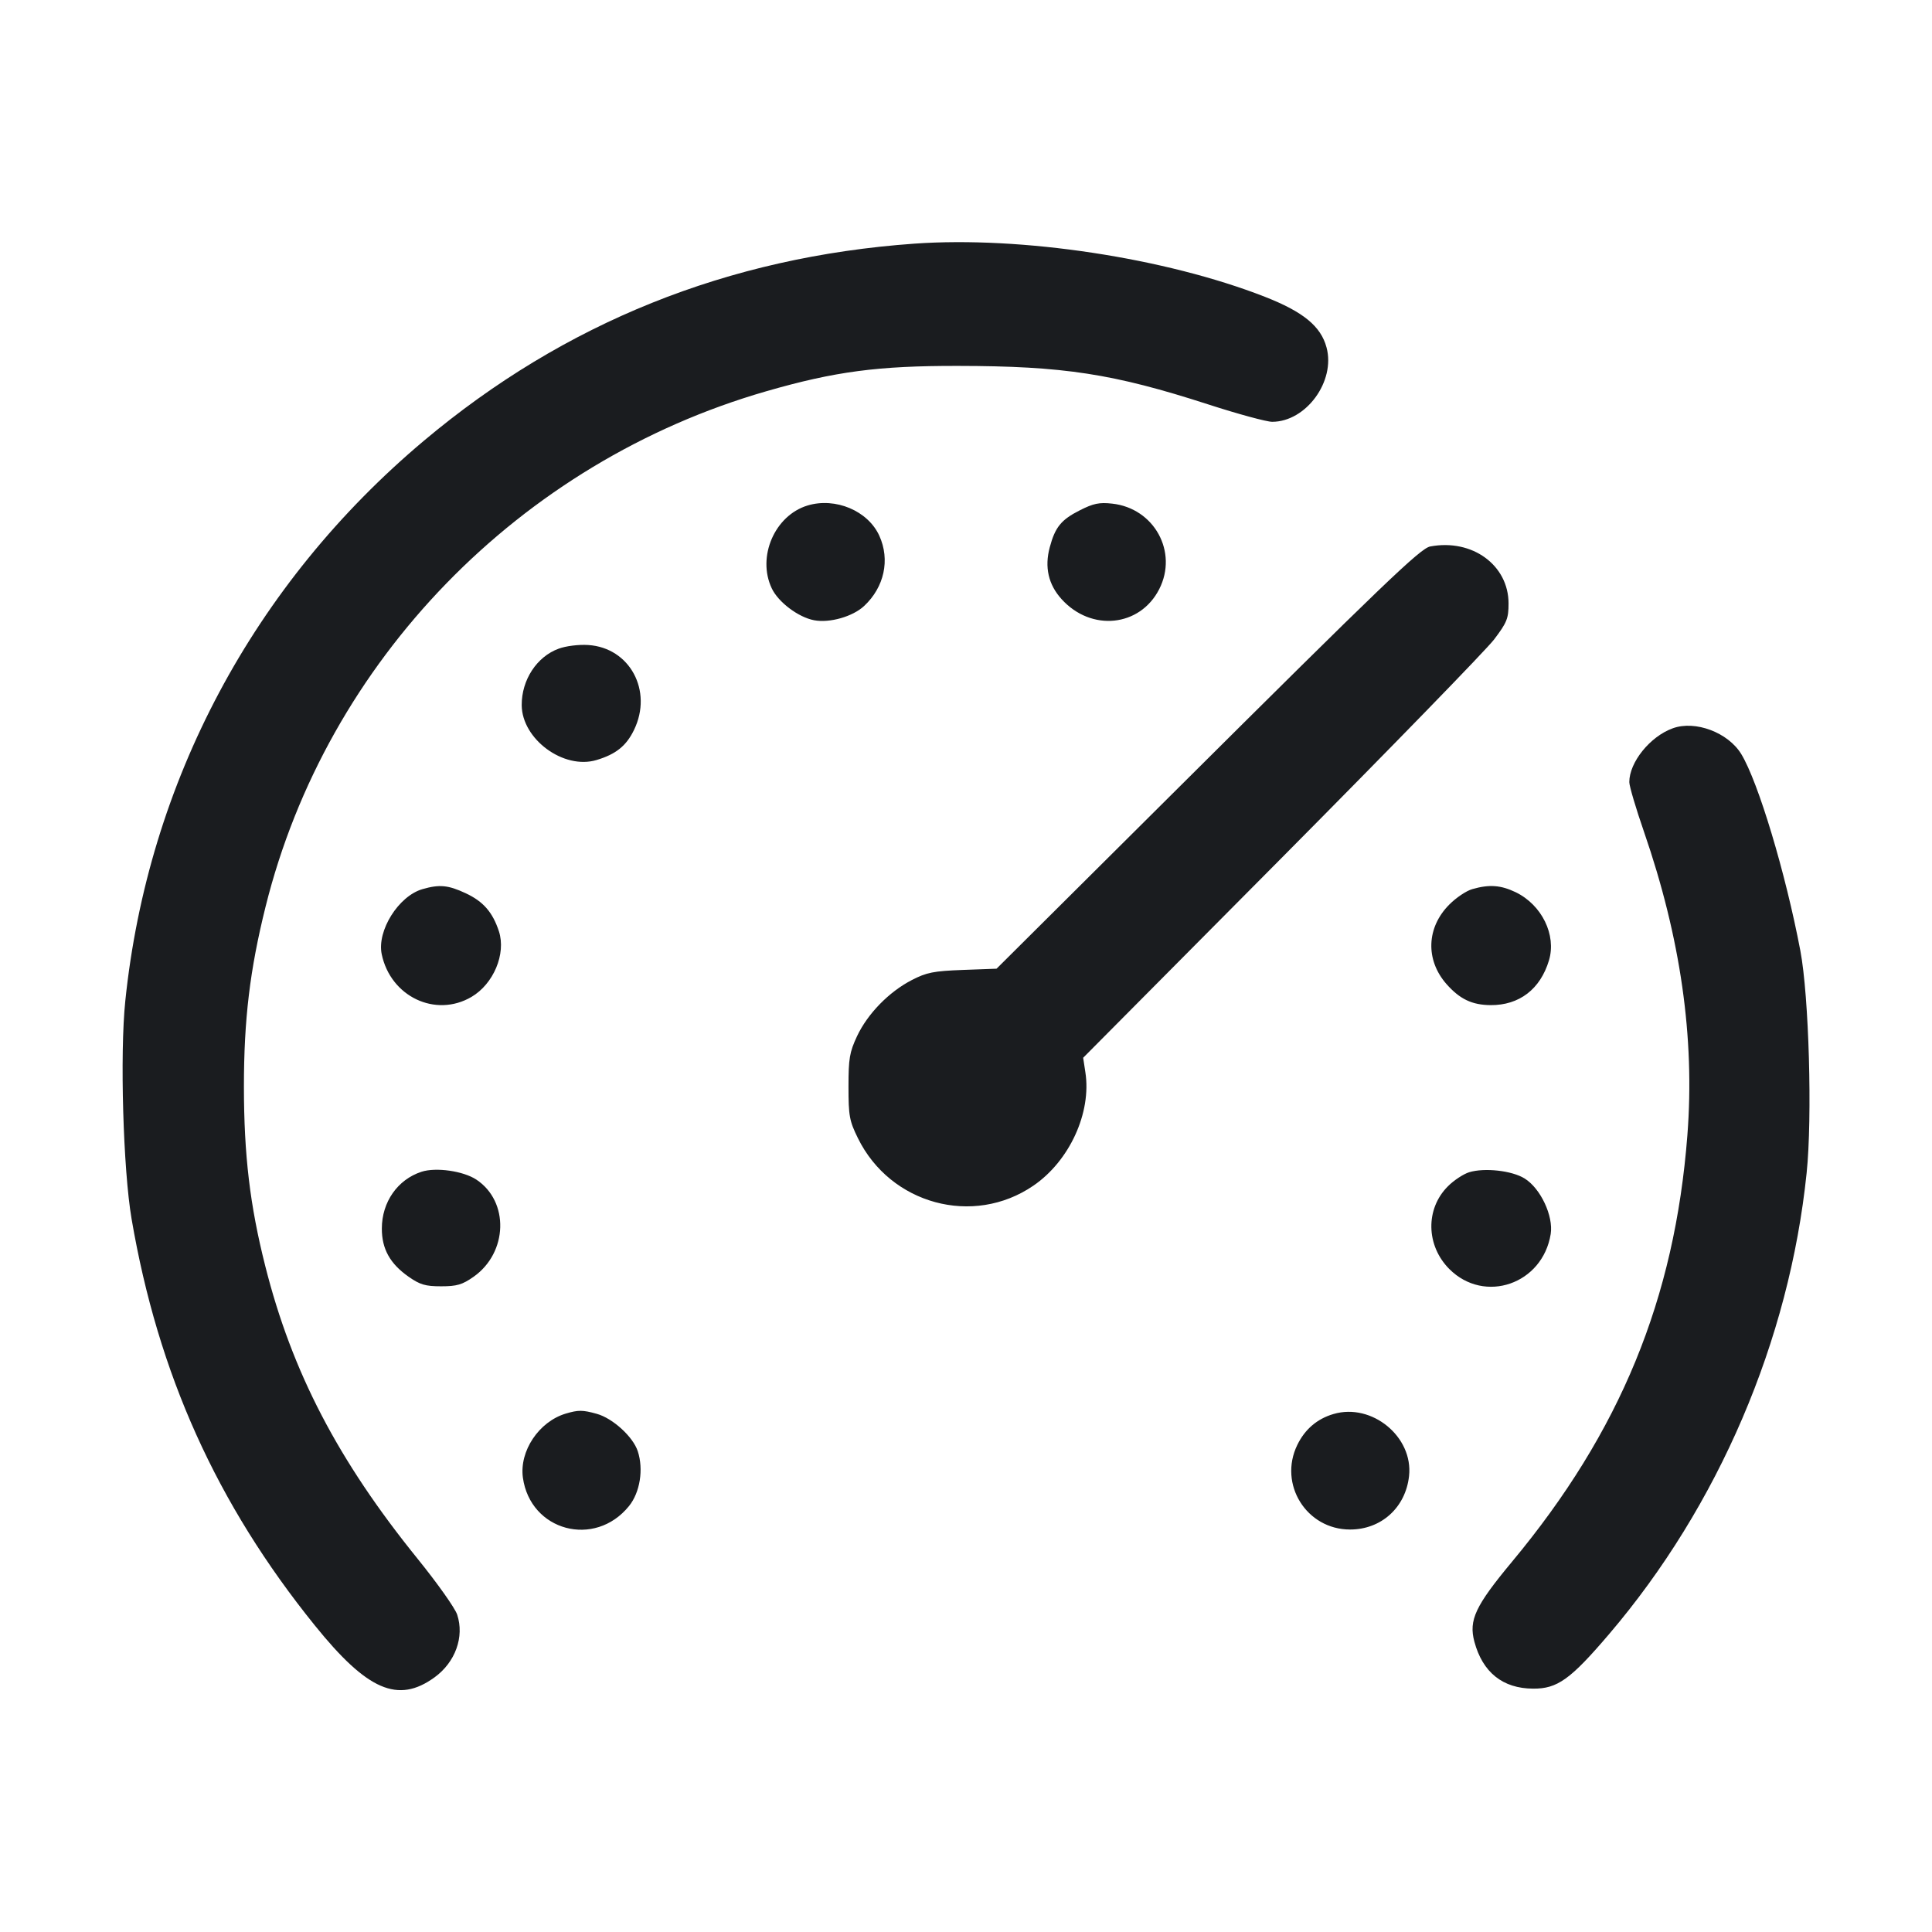 <svg width="28" height="28" viewBox="0 0 28 28" fill="none" xmlns="http://www.w3.org/2000/svg"><path d="M13.253 3.531 C 10.551 3.723,8.180 4.676,6.143 6.388 C 3.674 8.463,2.144 11.334,1.816 14.505 C 1.736 15.275,1.785 16.951,1.907 17.666 C 2.292 19.914,3.140 21.795,4.562 23.556 C 5.323 24.500,5.768 24.693,6.297 24.310 C 6.599 24.091,6.732 23.723,6.626 23.401 C 6.595 23.306,6.337 22.943,6.054 22.593 C 4.900 21.168,4.231 19.884,3.844 18.347 C 3.622 17.469,3.536 16.742,3.535 15.750 C 3.535 14.777,3.621 14.055,3.849 13.140 C 4.736 9.576,7.531 6.700,11.107 5.670 C 12.103 5.383,12.726 5.301,13.883 5.303 C 15.416 5.305,16.132 5.415,17.511 5.861 C 17.940 6.000,18.357 6.113,18.437 6.113 C 18.928 6.113,19.358 5.526,19.225 5.035 C 19.143 4.728,18.887 4.519,18.333 4.302 C 16.889 3.737,14.804 3.421,13.253 3.531 M11.704 7.326 C 11.228 7.470,10.968 8.070,11.185 8.527 C 11.279 8.727,11.572 8.947,11.799 8.989 C 12.024 9.032,12.360 8.936,12.524 8.782 C 12.816 8.509,12.902 8.113,12.744 7.765 C 12.580 7.403,12.108 7.204,11.704 7.326 M15.649 7.396 C 15.380 7.532,15.292 7.639,15.214 7.931 C 15.136 8.219,15.194 8.472,15.385 8.683 C 15.814 9.158,16.521 9.086,16.800 8.539 C 17.076 7.999,16.728 7.366,16.119 7.299 C 15.932 7.278,15.846 7.296,15.649 7.396 M20.727 7.920 C 20.585 7.947,20.050 8.460,16.987 11.508 L 14.443 14.039 13.953 14.057 C 13.531 14.073,13.429 14.093,13.214 14.204 C 12.883 14.375,12.574 14.692,12.421 15.017 C 12.312 15.250,12.297 15.342,12.297 15.750 C 12.297 16.171,12.310 16.244,12.433 16.494 C 12.904 17.454,14.105 17.780,14.976 17.184 C 15.500 16.826,15.821 16.126,15.730 15.540 L 15.698 15.330 18.571 12.437 C 20.151 10.845,21.538 9.419,21.654 9.267 C 21.840 9.021,21.863 8.964,21.863 8.746 C 21.863 8.189,21.335 7.805,20.727 7.920 M8.097 9.401 C 7.779 9.517,7.559 9.854,7.561 10.220 C 7.565 10.714,8.169 11.158,8.645 11.015 C 8.926 10.931,9.077 10.810,9.189 10.578 C 9.464 10.011,9.128 9.387,8.525 9.348 C 8.388 9.339,8.202 9.362,8.097 9.401 M24.243 10.555 C 23.915 10.673,23.613 11.047,23.613 11.335 C 23.613 11.393,23.709 11.717,23.826 12.055 C 24.356 13.589,24.564 15.038,24.455 16.450 C 24.272 18.825,23.480 20.751,21.914 22.633 C 21.381 23.274,21.284 23.480,21.368 23.793 C 21.487 24.237,21.779 24.471,22.218 24.473 C 22.570 24.476,22.760 24.340,23.320 23.683 C 24.905 21.825,25.933 19.426,26.183 17.000 C 26.267 16.194,26.217 14.436,26.092 13.778 C 25.878 12.650,25.482 11.334,25.236 10.929 C 25.046 10.616,24.569 10.436,24.243 10.555 M6.123 12.886 C 5.776 12.986,5.461 13.488,5.532 13.829 C 5.660 14.443,6.312 14.754,6.833 14.448 C 7.153 14.260,7.336 13.824,7.231 13.498 C 7.140 13.221,7.004 13.064,6.748 12.945 C 6.495 12.827,6.369 12.815,6.123 12.886 M21.337 12.886 C 21.252 12.910,21.103 13.010,21.006 13.108 C 20.673 13.440,20.656 13.910,20.962 14.260 C 21.156 14.480,21.333 14.565,21.603 14.567 C 22.018 14.570,22.324 14.336,22.449 13.918 C 22.559 13.551,22.346 13.115,21.967 12.931 C 21.750 12.827,21.584 12.815,21.337 12.886 M6.109 16.982 C 5.762 17.095,5.534 17.421,5.534 17.805 C 5.533 18.099,5.652 18.314,5.920 18.502 C 6.087 18.619,6.164 18.642,6.393 18.642 C 6.622 18.642,6.700 18.619,6.865 18.503 C 7.361 18.152,7.382 17.413,6.904 17.096 C 6.715 16.971,6.319 16.914,6.109 16.982 M21.292 16.989 C 21.209 17.015,21.070 17.106,20.984 17.193 C 20.656 17.520,20.666 18.052,21.005 18.392 C 21.515 18.902,22.357 18.611,22.474 17.884 C 22.515 17.623,22.327 17.222,22.095 17.079 C 21.911 16.965,21.515 16.921,21.292 16.989 M8.199 20.487 C 7.810 20.604,7.526 21.029,7.578 21.414 C 7.685 22.189,8.620 22.440,9.116 21.827 C 9.276 21.629,9.329 21.294,9.243 21.032 C 9.174 20.822,8.880 20.554,8.648 20.490 C 8.444 20.433,8.381 20.433,8.199 20.487 M19.326 20.493 C 19.089 20.562,18.911 20.715,18.801 20.942 C 18.525 21.511,18.935 22.167,19.566 22.167 C 20.019 22.167,20.371 21.848,20.421 21.392 C 20.484 20.823,19.882 20.329,19.326 20.493 " fill="#1A1C1F" stroke="none" fill-rule="evenodd"></path></svg>